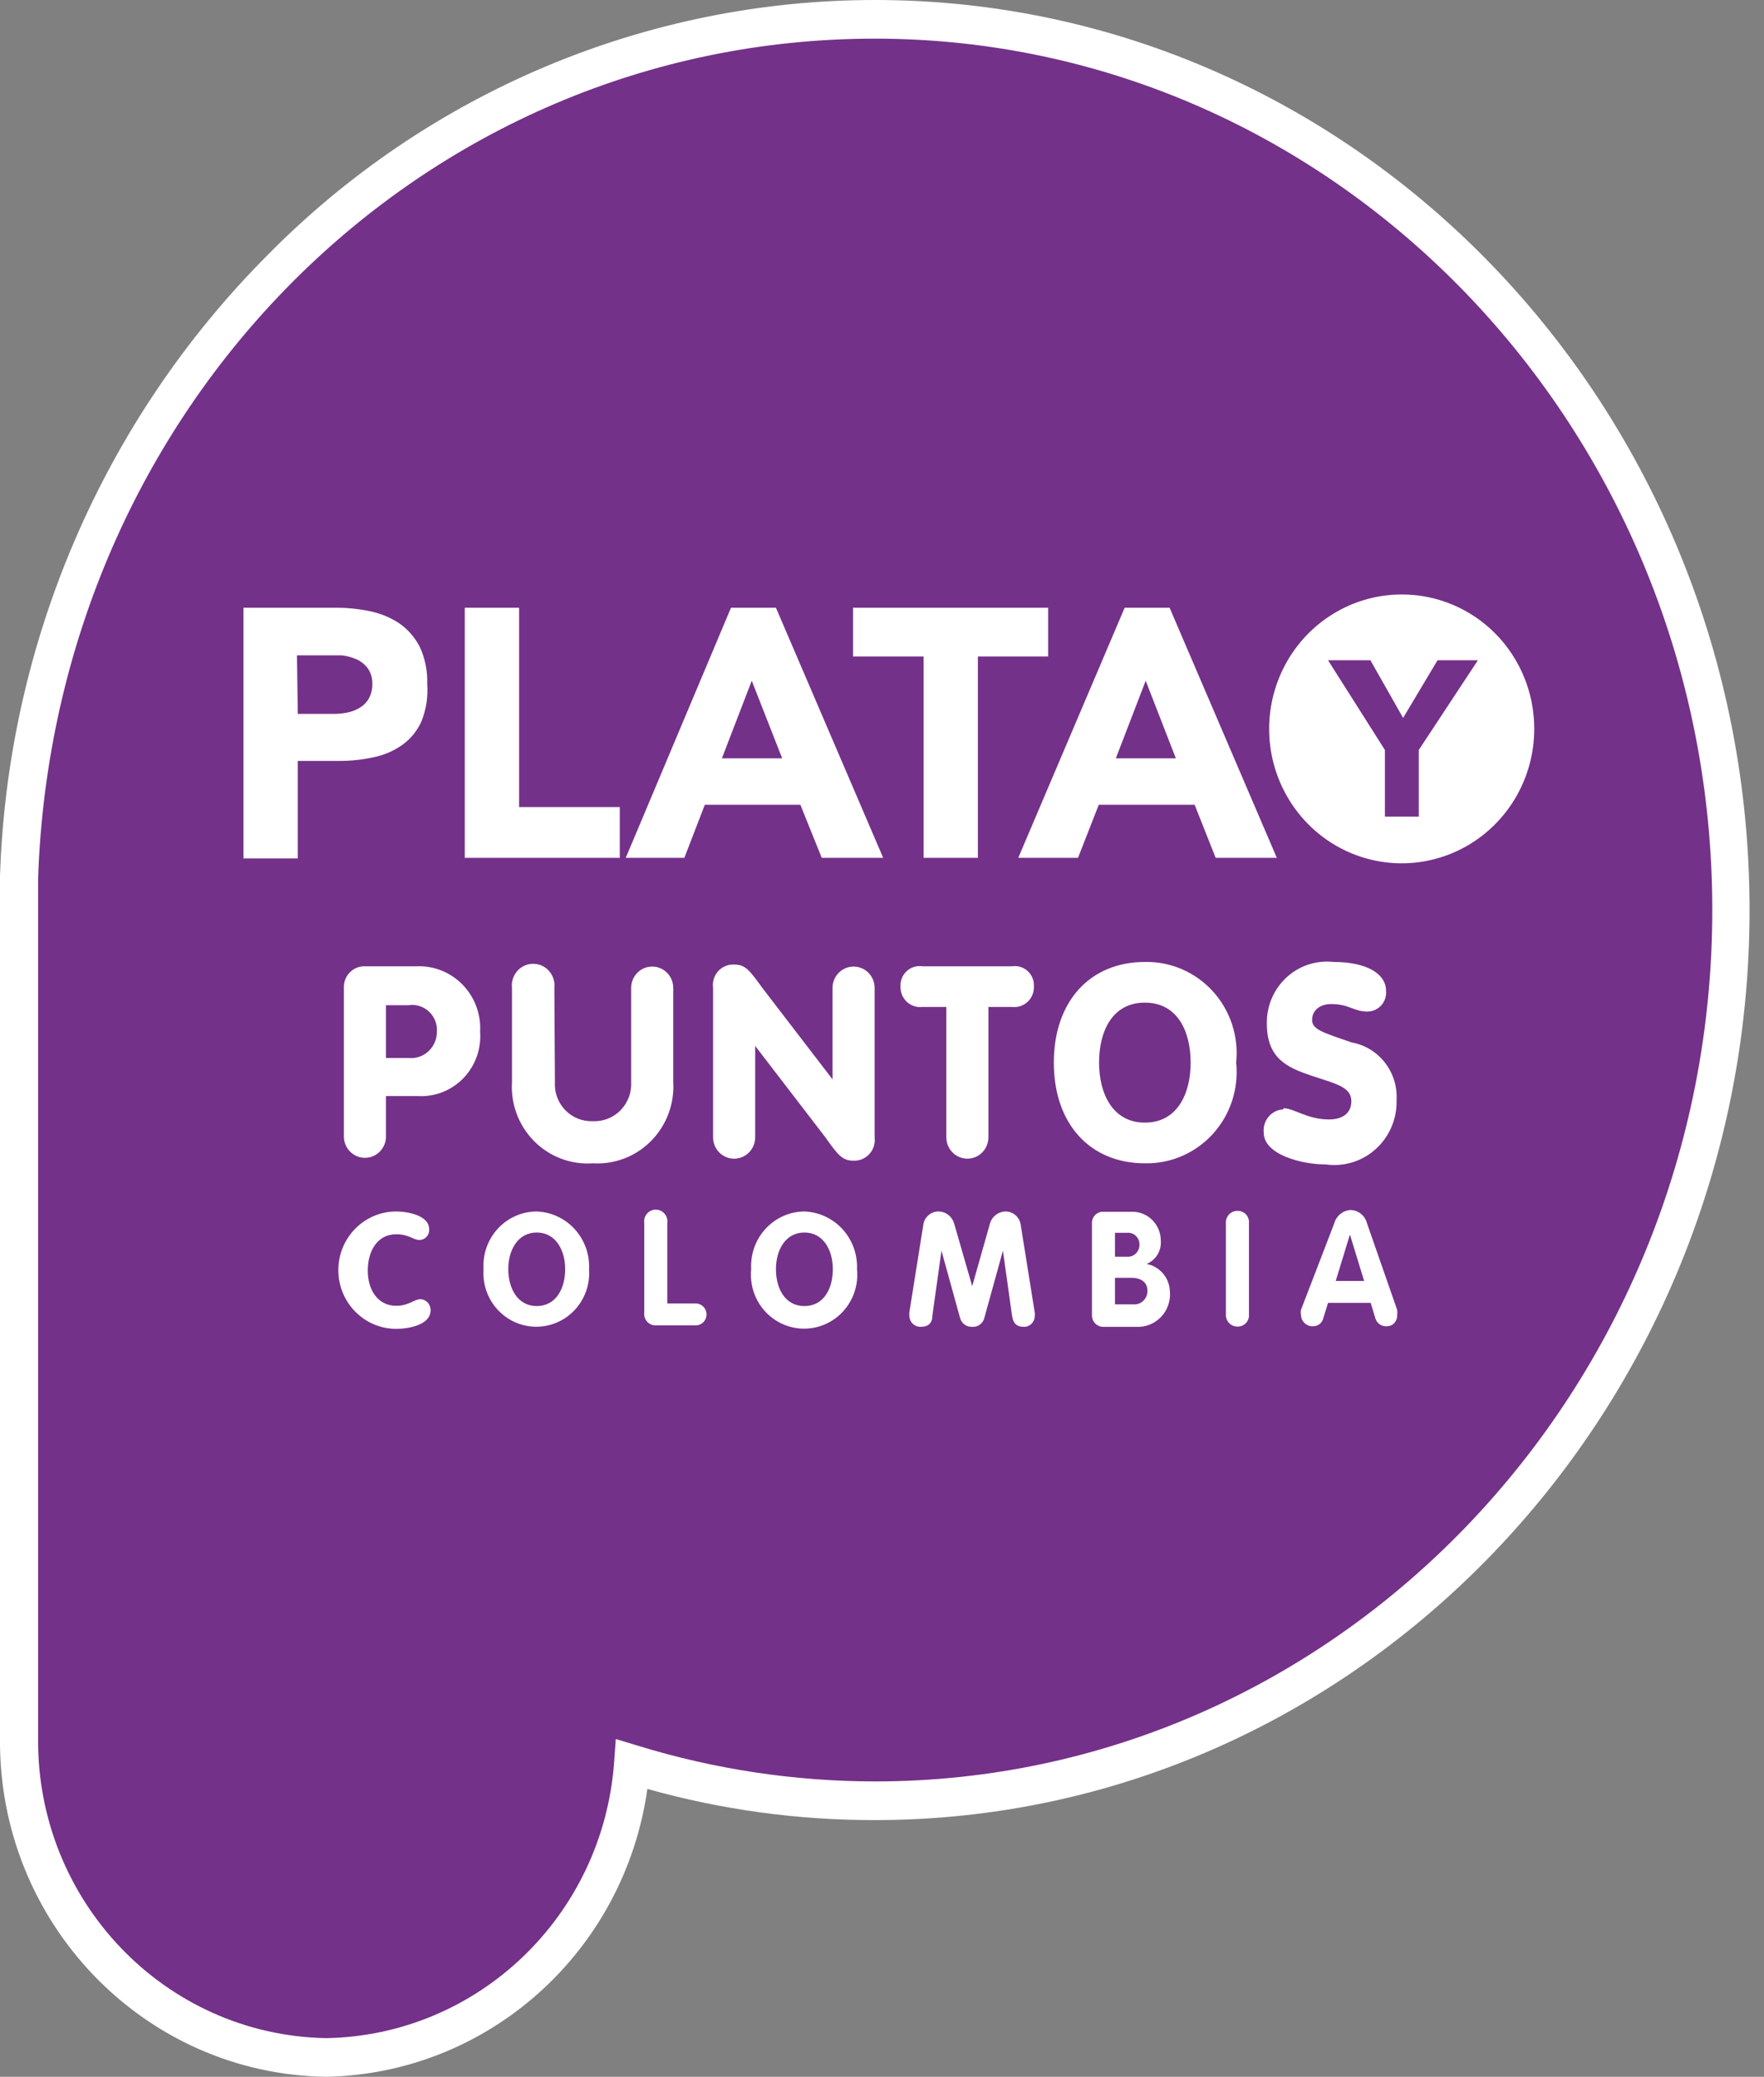 <?xml version="1.0" encoding="UTF-8"?>
<svg width="96px" height="113px" viewBox="0 0 96 113" version="1.1" xmlns="http://www.w3.org/2000/svg" xmlns:xlink="http://www.w3.org/1999/xlink">
    <rect x="0" y="0" width="96" height="113" fill="#808080" stroke="none"/>
    <!-- Generator: Sketch 64 (93537) - https://sketch.com -->
    <title>s-plata-y-puntos</title>
    <desc>Created with Sketch.</desc>
    <g id="Welcome" stroke="none" stroke-width="1" fill="none" fill-rule="evenodd">
        <g id="HOME---Aliados---Puntos-Colombia---Desktop-HD" transform="translate(-143, -1410)" fill-rule="nonzero">
            <g id="Group-8" transform="translate(126, 1396)">
                <g id="s-plata-y-puntos" transform="translate(17, 14)">
                    <path d="M47.615,1.052 C22.445,1.052 1.95,21.8 1.052,47.742 C1.052,48.103 1.052,48.48 1.052,48.888 L1.052,94.528 C0.966,104.014 8.446,111.794 17.801,111.948 C26.583,111.808 33.801,104.885 34.426,96.003 C38.704,97.31 43.147,97.976 47.615,97.98 C73.342,97.98 94.208,76.275 94.208,49.516 C94.208,22.757 73.342,1.052 47.615,1.052" id="Path" fill="#743189"></path>
                    <path d="M17.755,113 C7.824,112.862 -0.12,104.596 7.47015297e-16,94.528 L7.47015297e-16,48.888 C7.47015297e-16,48.459 7.47015297e-16,48.051 7.47015297e-16,47.664 C0.416,34.942 5.617,22.864 14.535,13.905 C23.304,5.002 35.205,0 47.615,0 C73.93,0 95.214,22.208 95.214,49.516 C95.214,76.824 73.852,99.032 47.615,99.032 C43.43,99.04 39.264,98.47 35.231,97.337 C33.981,106.196 26.58,112.829 17.755,113 M47.615,2.103 C22.956,2.103 2.957,22.161 2.074,47.774 C2.074,48.166 2.074,48.512 2.074,48.888 L2.074,94.528 C1.971,103.428 8.977,110.742 17.755,110.897 C26.01,110.751 32.798,104.256 33.42,95.909 L33.513,94.622 L34.705,94.983 C38.891,96.27 43.241,96.926 47.615,96.929 C72.753,96.929 93.186,75.663 93.186,49.516 C93.186,23.369 72.753,2.103 47.615,2.103" id="Shape" fill="#FFFFFF"></path>
                    <path d="M21.563,65.917 C22.167,65.917 23.358,66.121 23.358,66.89 C23.367,67.038 23.316,67.184 23.217,67.293 C23.117,67.402 22.979,67.466 22.832,67.47 C22.492,67.47 22.259,67.157 21.563,67.157 C20.526,67.157 20.015,68.082 20.015,69.134 C20.015,70.186 20.557,71.049 21.563,71.049 C22.259,71.049 22.538,70.688 22.894,70.688 C23.201,70.712 23.437,70.972 23.436,71.284 C23.436,72.116 22.182,72.304 21.563,72.304 C19.823,72.304 18.413,70.874 18.413,69.11 C18.413,67.347 19.823,65.917 21.563,65.917" id="Path" fill="#FFFFFF"></path>
                    <path d="M26.315,69.056 C26.264,68.249 26.542,67.457 27.083,66.863 C27.624,66.27 28.382,65.928 29.179,65.917 C29.974,65.937 30.728,66.281 31.27,66.872 C31.812,67.463 32.096,68.25 32.058,69.056 C32.137,70.147 31.608,71.191 30.687,71.761 C29.766,72.331 28.607,72.331 27.686,71.761 C26.765,71.191 26.236,70.147 26.315,69.056 M30.758,69.056 C30.758,68.004 30.231,67.062 29.21,67.062 C28.188,67.062 27.662,68.004 27.662,69.056 C27.662,70.107 28.173,71.064 29.21,71.064 C30.247,71.064 30.758,70.123 30.758,69.056" id="Shape" fill="#FFFFFF"></path>
                    <path d="M35.061,66.56 C35.022,66.309 35.132,66.059 35.342,65.92 C35.553,65.782 35.823,65.782 36.033,65.92 C36.244,66.059 36.354,66.309 36.315,66.56 L36.315,70.923 L37.863,70.923 C38.188,70.923 38.451,71.19 38.451,71.52 C38.451,71.849 38.188,72.116 37.863,72.116 L35.711,72.116 C35.527,72.127 35.348,72.054 35.222,71.918 C35.097,71.781 35.038,71.595 35.061,71.41 L35.061,66.56 Z" id="Path" fill="#FFFFFF"></path>
                    <path d="M40.881,69.056 C40.835,68.248 41.116,67.455 41.66,66.863 C42.203,66.27 42.962,65.928 43.76,65.917 C44.554,65.941 45.306,66.287 45.847,66.876 C46.387,67.466 46.673,68.251 46.64,69.056 C46.754,70.171 46.231,71.254 45.293,71.848 C44.355,72.442 43.166,72.442 42.228,71.848 C41.289,71.254 40.767,70.171 40.881,69.056 M45.324,69.056 C45.324,68.004 44.798,67.062 43.776,67.062 C42.754,67.062 42.228,68.004 42.228,69.056 C42.228,70.107 42.723,71.064 43.776,71.064 C44.828,71.064 45.324,70.123 45.324,69.056" id="Shape" fill="#FFFFFF"></path>
                    <path d="M50.262,66.56 C50.355,66.179 50.695,65.912 51.082,65.917 C51.464,65.924 51.8,66.176 51.918,66.544 L52.909,69.982 L52.909,69.982 L53.884,66.544 C54.002,66.176 54.338,65.924 54.72,65.917 C55.117,65.916 55.459,66.198 55.54,66.592 L56.314,71.425 C56.321,71.478 56.321,71.53 56.314,71.582 C56.318,71.743 56.258,71.899 56.148,72.014 C56.037,72.13 55.885,72.195 55.726,72.194 C55.308,72.194 55.138,71.99 55.076,71.582 L54.581,68.051 L54.581,68.051 L53.574,71.692 C53.506,72.004 53.223,72.218 52.909,72.194 C52.597,72.211 52.317,72 52.243,71.692 L51.237,68.051 L51.237,68.051 L50.742,71.582 C50.742,71.99 50.525,72.194 50.092,72.194 C49.929,72.194 49.773,72.128 49.659,72.01 C49.545,71.891 49.484,71.732 49.488,71.567 C49.481,71.515 49.481,71.462 49.488,71.41 L50.262,66.56 Z" id="Path" fill="#FFFFFF"></path>
                    <path d="M59.426,66.592 C59.411,66.413 59.475,66.237 59.6,66.11 C59.726,65.983 59.899,65.918 60.076,65.932 L61.624,65.932 C62.479,65.932 63.172,66.635 63.172,67.502 C63.217,68.052 62.903,68.568 62.398,68.773 L62.398,68.773 C63.109,68.904 63.635,69.516 63.667,70.248 C63.718,70.768 63.541,71.283 63.183,71.658 C62.826,72.033 62.323,72.229 61.809,72.194 L60.091,72.194 C59.914,72.208 59.739,72.144 59.611,72.018 C59.484,71.891 59.416,71.716 59.426,71.535 L59.426,66.592 Z M60.679,68.381 L61.33,68.381 C61.511,68.394 61.69,68.328 61.82,68.199 C61.951,68.07 62.02,67.89 62.011,67.706 C62.012,67.528 61.938,67.358 61.808,67.238 C61.678,67.118 61.504,67.06 61.33,67.078 L60.679,67.078 L60.679,68.381 Z M60.679,70.97 L61.655,70.97 C61.862,70.994 62.069,70.923 62.221,70.778 C62.373,70.633 62.454,70.428 62.444,70.217 C62.444,69.809 62.15,69.526 61.562,69.526 L60.679,69.526 L60.679,70.97 Z" id="Shape" fill="#FFFFFF"></path>
                    <path d="M66.716,66.56 C66.703,66.383 66.765,66.208 66.886,66.08 C67.007,65.951 67.176,65.88 67.351,65.885 C67.525,65.88 67.693,65.951 67.812,66.08 C67.93,66.209 67.988,66.384 67.97,66.56 L67.97,71.504 C67.988,71.68 67.93,71.855 67.812,71.984 C67.693,72.113 67.525,72.184 67.351,72.179 C67.176,72.184 67.007,72.113 66.886,71.984 C66.765,71.856 66.703,71.681 66.716,71.504 L66.716,66.56 Z" id="Path" fill="#FFFFFF"></path>
                    <path d="M72.614,66.56 C72.726,66.153 73.08,65.863 73.496,65.838 C73.922,65.846 74.29,66.142 74.394,66.56 L76.035,71.268 C76.05,71.373 76.05,71.478 76.035,71.582 C76.039,71.738 75.98,71.888 75.872,71.998 C75.764,72.108 75.616,72.167 75.462,72.163 C75.175,72.18 74.916,71.99 74.843,71.708 L74.595,70.892 L72.274,70.892 L72.026,71.692 C71.972,71.982 71.712,72.184 71.422,72.163 C71.086,72.163 70.811,71.892 70.803,71.551 C70.783,71.458 70.783,71.362 70.803,71.268 L72.614,66.56 Z M72.692,69.699 L74.239,69.699 L73.465,67.172 L73.465,67.172 L72.692,69.699 Z" id="Shape" fill="#FFFFFF"></path>
                    <path d="M18.715,53.769 C18.697,53.453 18.811,53.144 19.029,52.918 C19.247,52.691 19.548,52.567 19.86,52.576 L22.677,52.576 C23.615,52.539 24.523,52.905 25.181,53.583 C25.838,54.262 26.182,55.19 26.129,56.139 C26.198,57.076 25.865,57.997 25.216,58.667 C24.566,59.337 23.664,59.691 22.739,59.639 L21.006,59.639 L21.006,61.836 C21.006,62.478 20.493,62.998 19.86,62.998 C19.228,62.998 18.715,62.478 18.715,61.836 L18.715,53.769 Z M21.006,57.567 L22.228,57.567 C22.626,57.607 23.021,57.475 23.316,57.202 C23.611,56.93 23.778,56.544 23.776,56.139 C23.805,55.725 23.646,55.321 23.345,55.04 C23.044,54.759 22.633,54.632 22.228,54.695 L21.006,54.695 L21.006,57.567 Z" id="Shape" fill="#FFFFFF"></path>
                    <path d="M30.2,58.854 C30.16,59.425 30.362,59.986 30.755,60.396 C31.148,60.807 31.695,61.028 32.259,61.004 C32.827,61.032 33.379,60.814 33.778,60.403 C34.177,59.993 34.385,59.429 34.349,58.854 L34.349,53.753 C34.349,53.112 34.862,52.592 35.494,52.592 C36.127,52.592 36.64,53.112 36.64,53.753 L36.64,58.854 C36.713,60.053 36.275,61.227 35.437,62.076 C34.599,62.926 33.442,63.37 32.259,63.296 C31.072,63.38 29.908,62.94 29.065,62.088 C28.222,61.237 27.784,60.058 27.863,58.854 L27.863,53.753 C27.811,53.303 28.019,52.863 28.397,52.622 C28.776,52.38 29.257,52.38 29.635,52.622 C30.013,52.863 30.221,53.303 30.169,53.753 L30.2,58.854 Z" id="Path" fill="#FFFFFF"></path>
                    <path d="M38.807,53.753 C38.76,53.423 38.862,53.09 39.083,52.843 C39.305,52.597 39.624,52.465 39.952,52.482 C40.556,52.482 40.773,52.765 41.5,53.769 L45.308,58.729 L45.308,58.729 L45.308,53.753 C45.308,53.112 45.821,52.592 46.454,52.592 C47.086,52.592 47.599,53.112 47.599,53.753 L47.599,61.883 C47.64,62.212 47.537,62.543 47.316,62.787 C47.096,63.032 46.781,63.166 46.454,63.154 C45.85,63.154 45.618,62.872 44.906,61.867 L41.098,56.908 L41.098,56.908 L41.098,61.883 C41.098,62.525 40.585,63.045 39.952,63.045 C39.32,63.045 38.807,62.525 38.807,61.883 L38.807,53.753 Z" id="Path" fill="#FFFFFF"></path>
                    <path d="M51.5,54.789 L50.2,54.789 C49.89,54.826 49.58,54.724 49.351,54.51 C49.122,54.296 48.997,53.991 49.008,53.675 C48.99,53.359 49.114,53.051 49.346,52.838 C49.577,52.625 49.891,52.529 50.2,52.576 L55.076,52.576 C55.385,52.529 55.699,52.625 55.93,52.838 C56.161,53.051 56.285,53.359 56.268,53.675 C56.279,53.991 56.154,54.296 55.924,54.51 C55.695,54.724 55.385,54.826 55.076,54.789 L53.791,54.789 L53.791,61.883 C53.791,62.298 53.573,62.682 53.218,62.889 C52.864,63.096 52.427,63.096 52.073,62.889 C51.718,62.682 51.5,62.298 51.5,61.883 L51.5,54.789 Z" id="Path" fill="#FFFFFF"></path>
                    <path d="M67.274,57.818 C67.421,59.235 66.96,60.647 66.009,61.695 C65.058,62.743 63.709,63.326 62.305,63.296 C59.317,63.296 57.351,61.146 57.351,57.818 C57.351,54.491 59.317,52.341 62.305,52.341 C63.709,52.311 65.058,52.894 66.009,53.942 C66.96,54.99 67.421,56.402 67.274,57.818 M59.813,57.818 C59.813,59.482 60.54,61.083 62.305,61.083 C64.069,61.083 64.797,59.513 64.797,57.818 C64.797,56.123 64.085,54.554 62.305,54.554 C60.525,54.554 59.813,56.123 59.813,57.818" id="Shape" fill="#FFFFFF"></path>
                    <path d="M69.843,60.298 C70.416,60.298 71.144,60.91 72.32,60.91 C73.218,60.91 73.543,60.439 73.543,59.921 C73.543,59.121 72.661,58.964 71.36,58.525 C70.06,58.085 68.945,57.599 68.945,55.7 C68.926,54.747 69.313,53.832 70.007,53.189 C70.7,52.546 71.633,52.237 72.568,52.341 C74.41,52.341 75.431,53 75.431,53.91 C75.458,54.201 75.362,54.489 75.167,54.705 C74.973,54.92 74.698,55.042 74.41,55.04 C73.667,55.04 73.435,54.632 72.444,54.632 C71.825,54.632 71.407,54.978 71.407,55.496 C71.407,56.013 71.964,56.17 73.558,56.72 C75.04,56.987 76.09,58.335 76.004,59.859 C76.032,60.869 75.62,61.84 74.877,62.514 C74.135,63.189 73.137,63.497 72.15,63.358 C70.803,63.358 68.775,62.809 68.775,61.632 C68.741,61.318 68.836,61.003 69.038,60.762 C69.24,60.521 69.532,60.376 69.843,60.361" id="Path" fill="#FFFFFF"></path>
                    <path d="M13.25,33.068 L18.235,33.068 C18.895,33.063 19.555,33.131 20.201,33.272 C20.753,33.391 21.278,33.615 21.749,33.931 C22.212,34.258 22.589,34.695 22.848,35.203 C23.136,35.831 23.274,36.519 23.25,37.212 C23.303,37.902 23.197,38.595 22.941,39.236 C22.715,39.752 22.357,40.196 21.903,40.523 C21.438,40.853 20.911,41.082 20.355,41.198 C19.71,41.341 19.05,41.41 18.39,41.402 L16.207,41.402 L16.207,46.707 L13.25,46.707 L13.25,33.068 Z M16.207,38.844 L18.173,38.844 C18.428,38.843 18.682,38.816 18.931,38.765 C19.166,38.715 19.391,38.625 19.597,38.498 C19.797,38.376 19.963,38.203 20.077,37.996 C20.205,37.756 20.269,37.485 20.263,37.212 C20.273,36.909 20.186,36.612 20.015,36.364 C19.857,36.153 19.65,35.985 19.411,35.877 C19.15,35.762 18.874,35.688 18.591,35.658 L17.708,35.658 L16.161,35.658 L16.207,38.844 Z" id="Shape" fill="#FFFFFF"></path>
                    <polygon id="Path" fill="#FFFFFF" points="25.293 33.068 28.25 33.068 28.25 43.913 33.73 43.913 33.73 46.675 25.293 46.675"></polygon>
                    <path d="M39.782,33.068 L42.228,33.068 L48.064,46.675 L44.72,46.675 L43.559,43.788 L38.358,43.788 L37.244,46.675 L34.055,46.675 L39.782,33.068 Z M40.912,37.039 L39.287,41.261 L42.568,41.261 L40.912,37.039 Z" id="Shape" fill="#FFFFFF"></path>
                    <polygon id="Path" fill="#FFFFFF" points="50.262 35.721 46.423 35.721 46.423 33.068 57.042 33.068 57.042 35.721 53.218 35.721 53.218 46.675 50.262 46.675"></polygon>
                    <path d="M61.206,33.068 L63.652,33.068 L69.487,46.675 L66.159,46.675 L65.014,43.788 L59.797,43.788 L58.667,46.675 L55.416,46.675 L61.206,33.068 Z M62.351,37.039 L60.726,41.261 L63.992,41.261 L62.351,37.039 Z" id="Shape" fill="#FFFFFF"></path>
                    <path d="M76.298,32.346 C73.379,32.34 70.744,34.118 69.623,36.85 C68.501,39.583 69.115,42.731 71.177,44.826 C73.238,46.921 76.342,47.549 79.04,46.418 C81.737,45.287 83.496,42.619 83.496,39.66 C83.5,37.722 82.744,35.861 81.393,34.489 C80.043,33.117 78.21,32.346 76.298,32.346 M77.212,40.806 L77.212,44.431 L75.369,44.431 L75.369,40.806 L72.274,35.925 L74.58,35.925 L76.36,39.063 L78.233,35.925 L80.431,35.925 L77.212,40.806 Z" id="Shape" fill="#FFFFFF"></path>
                </g>
            </g>
        </g>
    </g>
</svg>